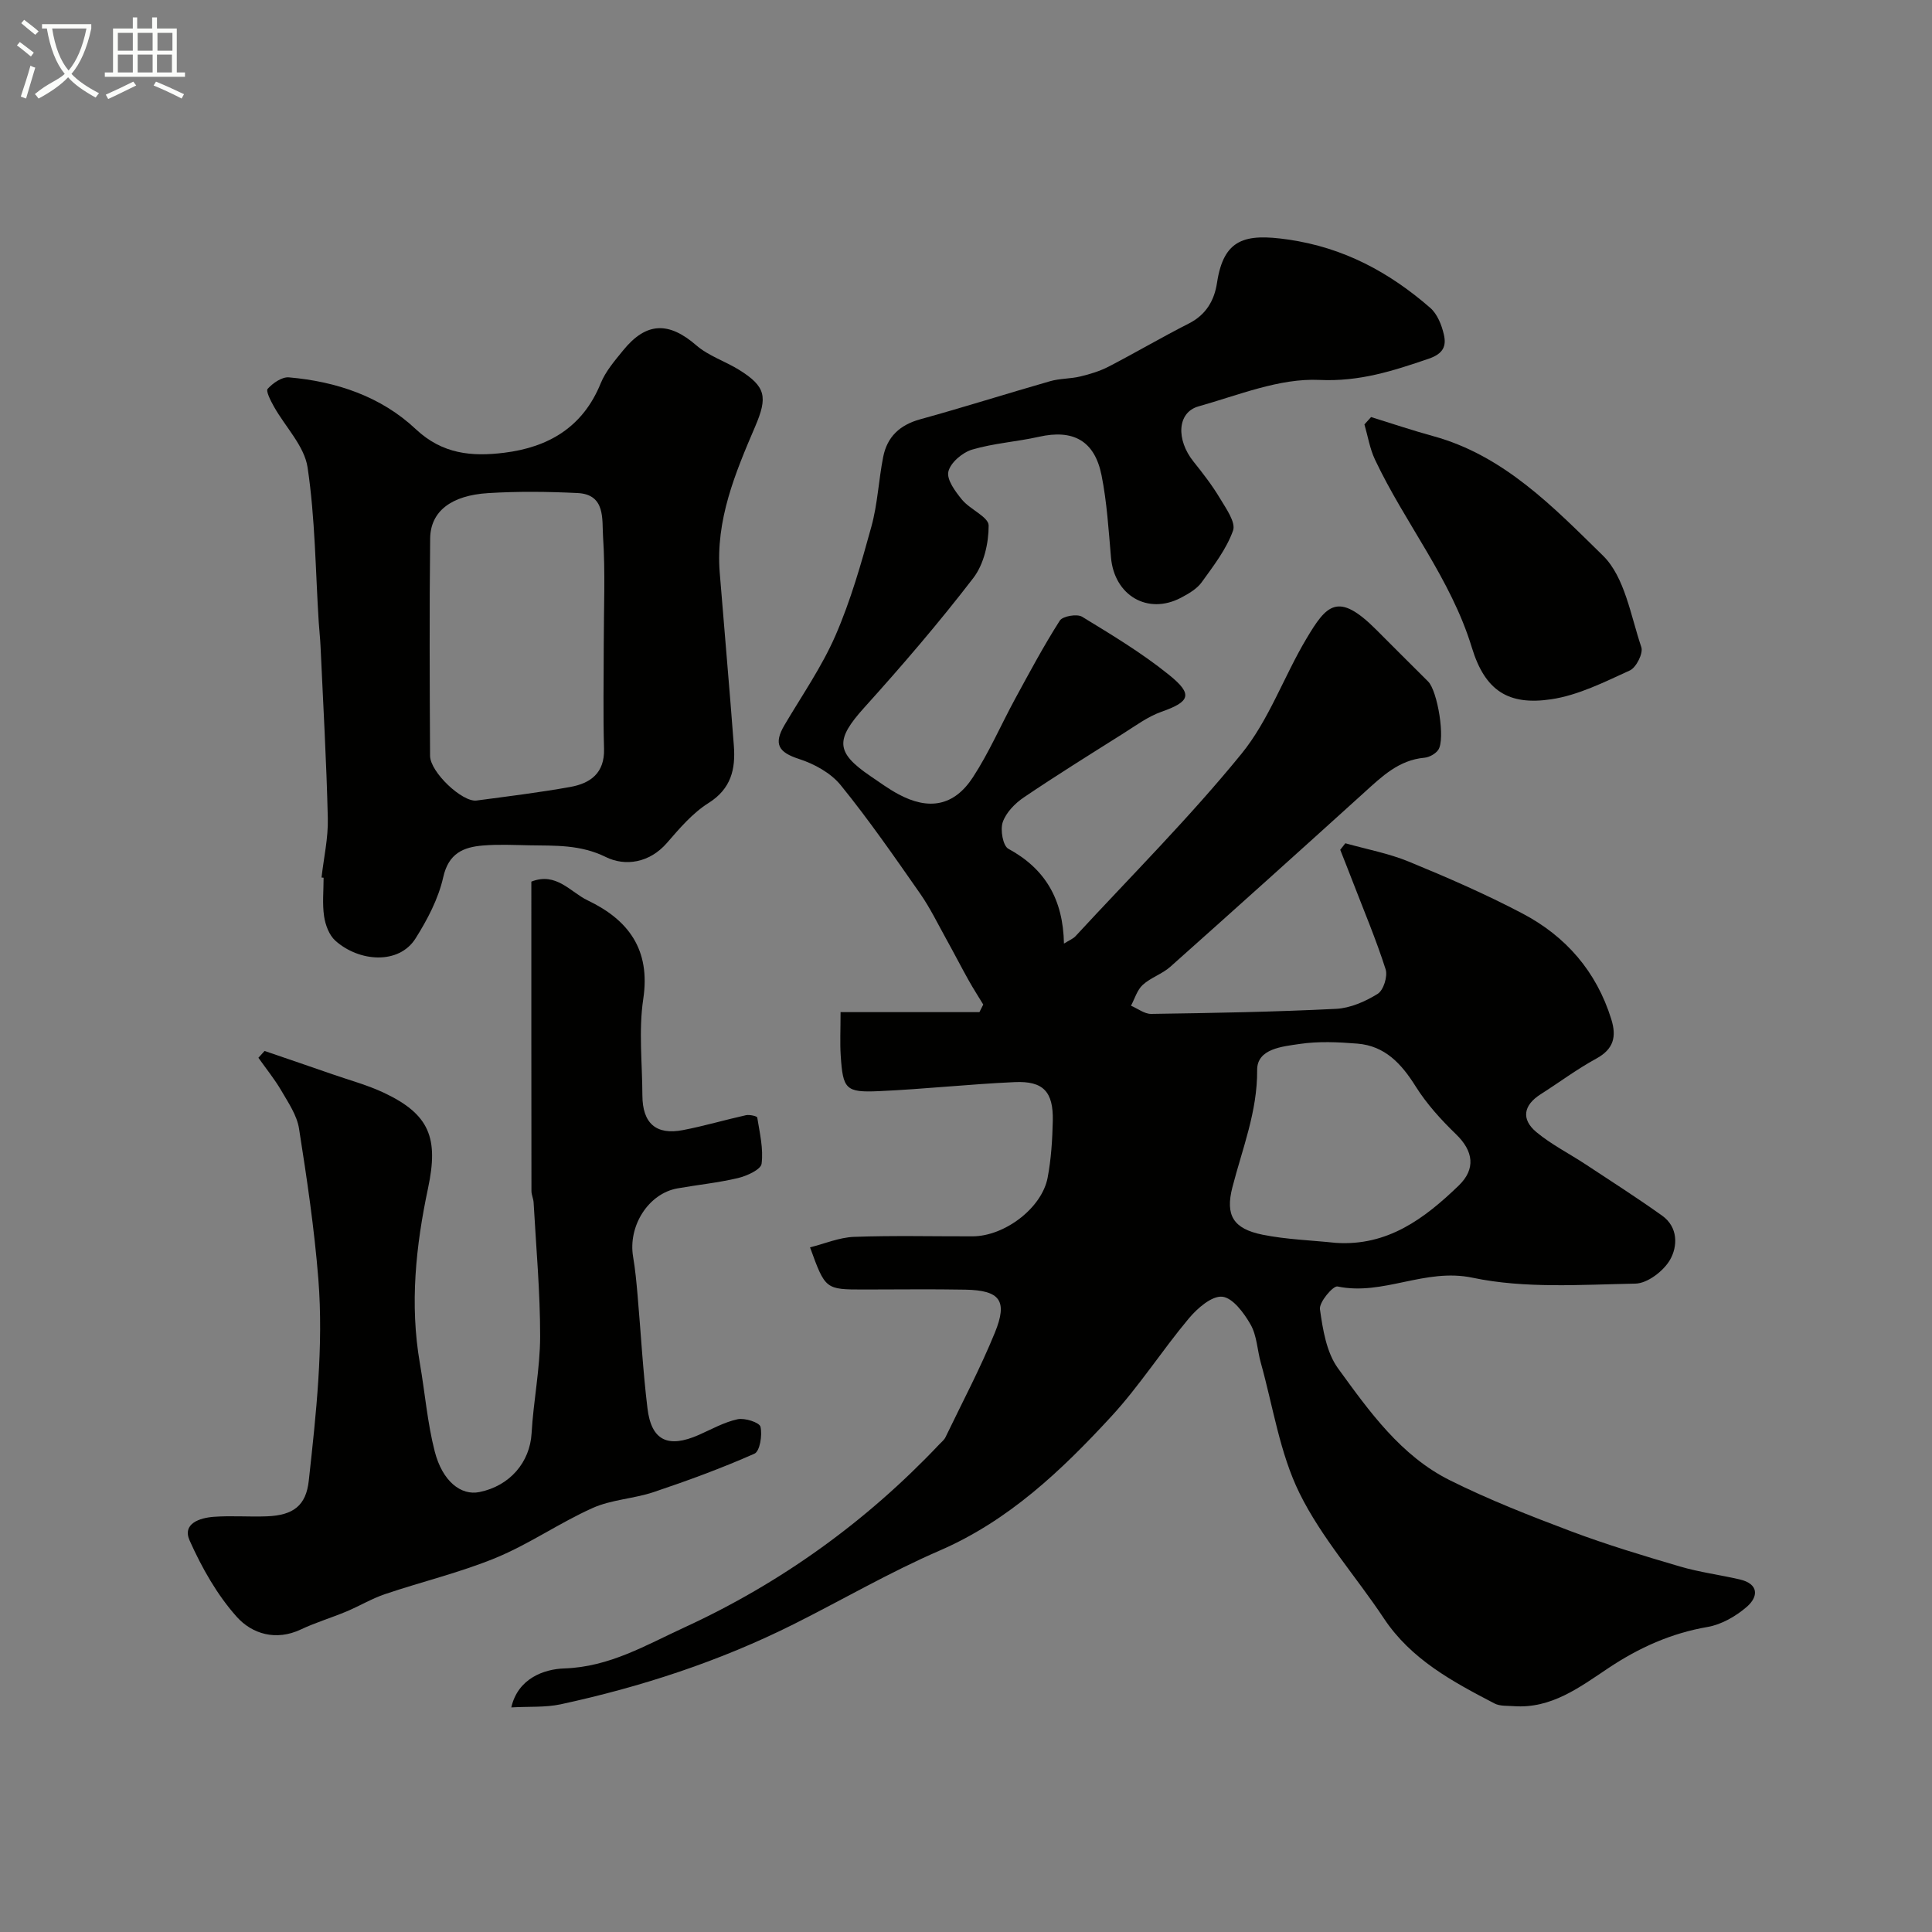 <svg enable-background="new 0 0 400 400" viewBox="0 0 400 400" xmlns="http://www.w3.org/2000/svg"><rect x="0" y="0" width="400" height="400" fill="#808080" stroke="none"/><path d="m6.4 11.7c-1-.8-1.9-1.6-2.9-2.3l.6-.7c.9.7 1.9 1.4 2.9 2.2zm-2.1 8.3c.7-2.1 1.4-4.2 2-6.4.2.1.6.3 1 .4-.7 2.3-1.3 4.4-1.9 6.4zm3-12.8c-1.1-.9-2.1-1.7-2.9-2.4l.6-.7c1 .8 2 1.5 3 2.4zm1.4-1.3v-.9h10.2v.9c-.9 4.2-2.3 7.3-4.1 9.4 1.3 1.4 3.2 2.7 5.7 4-.2.2-.4.5-.7.9-2.5-1.4-4.4-2.7-5.7-4.2-1.4 1.5-3.5 3-6.1 4.4 0 0 0 0-.1-.1-.3-.4-.5-.7-.7-.8 2.7-2.3 4.7-2.8 6.2-4.2-1.8-2.2-3-5.3-3.7-9.4zm9.2 0h-7.1c.6 3.8 1.7 6.7 3.4 8.7 1.7-2 2.9-4.8 3.7-8.7z" fill="#fbfcfa"/><path d="m31.6 3.6h.9v2.3h4.1v9.1h1.7v.9h-16.6v-.9h1.7v-9.1h4.1v-2.3h.9v2.3h3.1v-2.3zm-4 13.3.6.8c-1.9.9-3.8 1.9-5.8 2.8-.2-.3-.3-.6-.5-.9 2-.9 3.9-1.8 5.7-2.7zm-3.2-10.1v3.7h3.1v-3.7zm0 4.5v3.7h3.1v-3.7zm4.1-4.5v3.7h3.1v-3.7zm0 4.5v3.7h3.1v-3.7zm9.1 9.1c-2.1-1.1-4.1-2-5.8-2.7l.5-.8c2.2.9 4.1 1.8 5.8 2.6zm-1.9-13.6h-3.1v3.7h3.1zm-3.2 4.5v3.7h3.1v-3.7z" fill="#fbfcfa"/><g fill="#010100"><path d="m105.86 353.5c1.36-6 6.76-7.93 10.97-8.07 9.37-.3 16.94-4.85 24.85-8.48 20-9.2 37.62-21.88 52.78-37.9.46-.48 1.02-.92 1.3-1.5 3.46-7.18 7.2-14.25 10.21-21.62 2.72-6.66 1.07-8.78-6.09-8.92-7-.13-14-.03-21-.03-8 0-8 0-11.17-8.73 3.07-.77 6.05-2.05 9.08-2.17 8.18-.3 16.37-.09 24.56-.11 6.63-.01 14.35-5.84 15.55-12.14.73-3.85.98-7.83 1.07-11.76.13-6.04-1.96-8.3-7.89-8.03-9.38.42-18.73 1.45-28.1 1.87-6.91.31-7.46-.39-7.92-7.37-.17-2.63-.03-5.28-.03-8.99h28.75c.26-.52.53-1.05.79-1.57-1.01-1.67-2.07-3.31-3.02-5.01-1.55-2.77-3-5.6-4.54-8.37-1.8-3.23-3.41-6.59-5.52-9.61-5.31-7.6-10.59-15.24-16.43-22.43-2.05-2.53-5.48-4.41-8.65-5.43-4.23-1.37-5.31-3.09-2.98-7.03 3.61-6.12 7.72-12.04 10.54-18.51 3.15-7.24 5.34-14.93 7.44-22.56 1.29-4.67 1.5-9.63 2.44-14.41.82-4.18 3.43-6.64 7.67-7.81 9.01-2.48 17.92-5.32 26.91-7.89 2.01-.58 4.21-.48 6.25-.98 2.01-.48 4.04-1.1 5.86-2.04 5.58-2.89 11.01-6.09 16.61-8.93 3.57-1.81 5.27-4.79 5.82-8.42 1.38-9.12 5.79-10.24 14.69-8.96 11.54 1.66 20.98 6.77 29.47 14.16 1.45 1.27 2.35 3.53 2.8 5.49.55 2.35-.04 3.97-3.13 5.03-7.4 2.52-14.29 4.78-22.65 4.39-8.25-.39-16.77 3.16-25.02 5.48-4.42 1.25-4.67 6.89-1.01 11.45 1.94 2.42 3.85 4.89 5.44 7.55 1.26 2.11 3.34 5 2.73 6.71-1.38 3.86-4.05 7.31-6.5 10.71-1 1.38-2.72 2.37-4.29 3.2-6.87 3.61-13.79-.47-14.48-8.33-.5-5.7-.84-11.45-1.96-17.04-1.44-7.18-5.91-9.55-12.95-7.96-4.59 1.03-9.37 1.33-13.86 2.66-2 .6-4.47 2.7-4.9 4.55-.39 1.66 1.44 4.13 2.83 5.82 1.66 2.02 5.5 3.57 5.51 5.34.01 3.66-.99 8.02-3.17 10.86-7.1 9.25-14.72 18.12-22.54 26.79-6.02 6.67-6.05 9.28 1.24 14.24 1.89 1.28 3.74 2.64 5.74 3.72 6.33 3.42 11.57 2.5 15.47-3.48 3.36-5.15 5.82-10.88 8.77-16.3 2.96-5.44 5.89-10.92 9.22-16.14.59-.93 3.57-1.44 4.62-.8 6.18 3.77 12.44 7.54 18.05 12.08 4.98 4.02 4.26 5.52-1.61 7.59-2.84 1-5.39 2.91-7.98 4.54-6.89 4.34-13.8 8.64-20.54 13.2-1.82 1.23-3.66 3.12-4.35 5.11-.55 1.59.03 4.91 1.16 5.52 7.66 4.16 11.34 10.5 11.51 19.63 1.14-.71 1.9-1 2.39-1.53 11.55-12.51 23.63-24.58 34.36-37.76 5.68-6.97 8.77-15.99 13.45-23.84 4.17-6.99 6.5-9.81 14.43-1.88 3.58 3.58 7.16 7.17 10.76 10.74 1.96 1.94 3.62 11.97 2.1 14.17-.57.82-1.85 1.53-2.86 1.62-5.31.48-8.81 3.89-12.46 7.2-13.34 12.08-26.71 24.11-40.15 36.08-1.68 1.5-4.05 2.23-5.71 3.75-1.16 1.06-1.65 2.85-2.43 4.31 1.39.59 2.8 1.72 4.18 1.7 12.77-.19 25.54-.41 38.28-1.05 2.95-.15 6.07-1.52 8.62-3.11 1.2-.74 2.1-3.63 1.64-5.07-1.97-6.17-4.5-12.15-6.83-18.2-.84-2.19-1.71-4.37-2.57-6.55.35-.45.7-.9 1.06-1.35 4.41 1.24 8.99 2.09 13.19 3.82 7.95 3.27 15.88 6.72 23.48 10.72 8.98 4.72 15.32 12 18.39 21.89 1.13 3.63.49 6.19-3.12 8.16-4 2.18-7.68 4.94-11.53 7.39-3.51 2.24-4.08 5.13-.86 7.82 3.11 2.58 6.8 4.44 10.2 6.68 5.31 3.5 10.67 6.93 15.84 10.62 3.33 2.38 3.24 6.36 1.62 9.16-1.35 2.32-4.67 4.87-7.17 4.91-11.26.21-22.85 1.06-33.7-1.22-9.89-2.08-18.49 3.79-27.96 1.81-.92-.19-3.84 3.26-3.64 4.71.59 4.21 1.35 8.95 3.75 12.25 6.46 8.89 13 18.11 23.18 23.18 8.11 4.04 16.6 7.36 25.09 10.56 7.37 2.77 14.94 5.05 22.5 7.27 4.04 1.19 8.27 1.73 12.38 2.68 4.02.93 3.89 3.6 1.46 5.69-2.25 1.94-5.21 3.65-8.08 4.15-7.57 1.3-14.19 4.28-20.56 8.52-5.9 3.93-11.8 8.45-19.6 7.88-1.34-.1-2.85.03-3.97-.55-8.67-4.52-17.26-9.1-22.92-17.63-5.77-8.69-12.91-16.67-17.47-25.93-4.08-8.3-5.47-17.92-8-26.97-.74-2.65-.81-5.63-2.12-7.93-1.36-2.39-3.7-5.55-5.87-5.76s-5.15 2.39-6.91 4.49c-5.56 6.64-10.27 14.04-16.13 20.38-10.27 11.13-21.18 21.51-35.51 27.71-10.3 4.46-20.07 10.16-30.13 15.2-15.37 7.7-31.59 13-48.35 16.62-3.15.66-6.47.42-10.16.63zm170.68-96.18c10.73.72 18.37-5.01 25.47-11.86 3.56-3.44 3.07-7.13-.57-10.64-3.09-2.99-6.07-6.27-8.34-9.89-2.94-4.69-6.35-8.4-12.08-8.86-3.96-.32-8.04-.51-11.94.07-3.53.53-8.83.95-8.8 5.4.06 8.62-3.07 16.27-5.13 24.29-1.49 5.79.18 8.57 6.24 9.8 4.96 1 10.09 1.15 15.15 1.69z"/><path d="m54.78 217.59c4.7 1.61 9.41 3.21 14.1 4.84 3.53 1.23 7.18 2.21 10.55 3.79 9.56 4.49 11.39 9.43 9.19 19.79-2.53 11.93-3.81 24.03-1.69 36.25 1.06 6.09 1.55 12.31 3.08 18.26 1.6 6.19 5.44 9.16 9.23 8.4 6.36-1.28 10.48-6.22 10.82-12.18.38-6.7 1.76-13.37 1.77-20.05.01-9.23-.84-18.47-1.35-27.7-.04-.81-.45-1.6-.45-2.41-.03-21.32-.02-42.63-.02-64.05 5.17-2.04 8.09 2.18 11.65 3.88 8.44 4.03 13.06 10.18 11.52 20.41-.98 6.52-.2 13.31-.18 19.97.02 5.76 2.81 8.26 8.37 7.19 4.39-.84 8.7-2.12 13.07-3.09.74-.16 2.29.19 2.34.48.51 3.18 1.3 6.46.9 9.57-.16 1.21-3.04 2.52-4.87 2.96-4.12.98-8.36 1.4-12.54 2.14-6.01 1.06-10.28 7.77-9.19 14.18.44 2.57.68 5.18.91 7.78.69 7.86 1.11 15.75 2.06 23.57.81 6.71 4.26 8.31 10.62 5.52 2.65-1.17 5.25-2.65 8.04-3.25 1.49-.32 4.53.66 4.74 1.56.41 1.74-.13 5.08-1.25 5.57-6.8 3.01-13.81 5.58-20.86 7.95-4.12 1.38-8.72 1.54-12.63 3.29-6.82 3.05-13.07 7.43-19.95 10.28-7.44 3.08-15.37 4.96-23.03 7.55-2.76.93-5.32 2.48-8.02 3.61-3.11 1.3-6.37 2.27-9.42 3.71-5.15 2.44-10.11.92-13.26-2.6-4.08-4.55-7.24-10.17-9.76-15.79-1.59-3.54 2.09-4.71 4.98-4.93 3.65-.27 7.33.04 10.99-.1 5.54-.21 8.13-2.26 8.69-7.39 1.52-13.87 3.08-27.8 1.98-41.75-.83-10.42-2.37-20.8-4-31.14-.43-2.74-2.2-5.34-3.65-7.83-1.39-2.39-3.16-4.56-4.76-6.83.42-.45.85-.93 1.28-1.41z"/><path d="m66.57 181.68c.46-4.09 1.4-8.18 1.3-12.26-.28-11.9-.97-23.79-1.51-35.68-.08-1.65-.26-3.29-.37-4.93-.68-10.7-.73-21.48-2.31-32.04-.67-4.44-4.6-8.37-6.96-12.58-.66-1.18-1.72-3.22-1.3-3.69 1.08-1.19 2.96-2.5 4.4-2.37 9.81.85 19.06 3.95 26.25 10.71 5.54 5.21 11.65 5.72 18.3 4.9 9.17-1.13 16.3-5.28 19.99-14.36 1.02-2.51 2.93-4.72 4.68-6.87 4.79-5.89 9.46-5.93 15.15-.99 2.51 2.17 5.93 3.26 8.81 5.04 5.6 3.48 5.96 5.64 3.34 11.77-4.13 9.63-8.2 19.34-7.33 30.21.96 11.97 2.03 23.93 2.93 35.9.36 4.78-.55 8.86-5.24 11.81-3.31 2.08-6.01 5.26-8.62 8.27-3.61 4.16-8.65 4.89-12.65 2.92-5.31-2.62-10.51-2.33-15.9-2.43-3.17-.06-6.35-.22-9.5.04-4.1.33-7.16 1.61-8.27 6.59-1 4.44-3.27 8.76-5.73 12.66-3.46 5.48-11.71 4.85-16.61.45-1.28-1.15-2.06-3.26-2.32-5.04-.39-2.61-.1-5.32-.1-7.99-.14 0-.28-.02-.43-.04zm58.43-48.16c0-7.5.35-15.02-.15-22.48-.23-3.47.57-8.68-5.26-8.96-6.15-.3-12.34-.37-18.49.01-7.73.47-11.98 3.81-12.04 9.4-.17 14.99-.1 29.99-.02 44.99.02 3.38 6.68 9.65 9.63 9.26 6.46-.86 12.93-1.65 19.35-2.8 4.21-.75 7.18-2.86 7.04-7.92-.21-7.17-.06-14.33-.06-21.5z"/><path d="m283.87 86.35c4.26 1.32 8.5 2.75 12.8 3.93 14.7 4.01 24.96 14.73 35.2 24.75 4.53 4.44 5.74 12.42 7.95 18.96.43 1.26-1.06 4.22-2.38 4.82-5.27 2.4-10.68 5.14-16.3 5.97-8.84 1.31-13.68-1.75-16.41-10.71-4.35-14.28-13.84-25.73-20.06-38.93-1.07-2.26-1.47-4.84-2.18-7.27.46-.51.92-1.01 1.38-1.52z"/></g></svg>